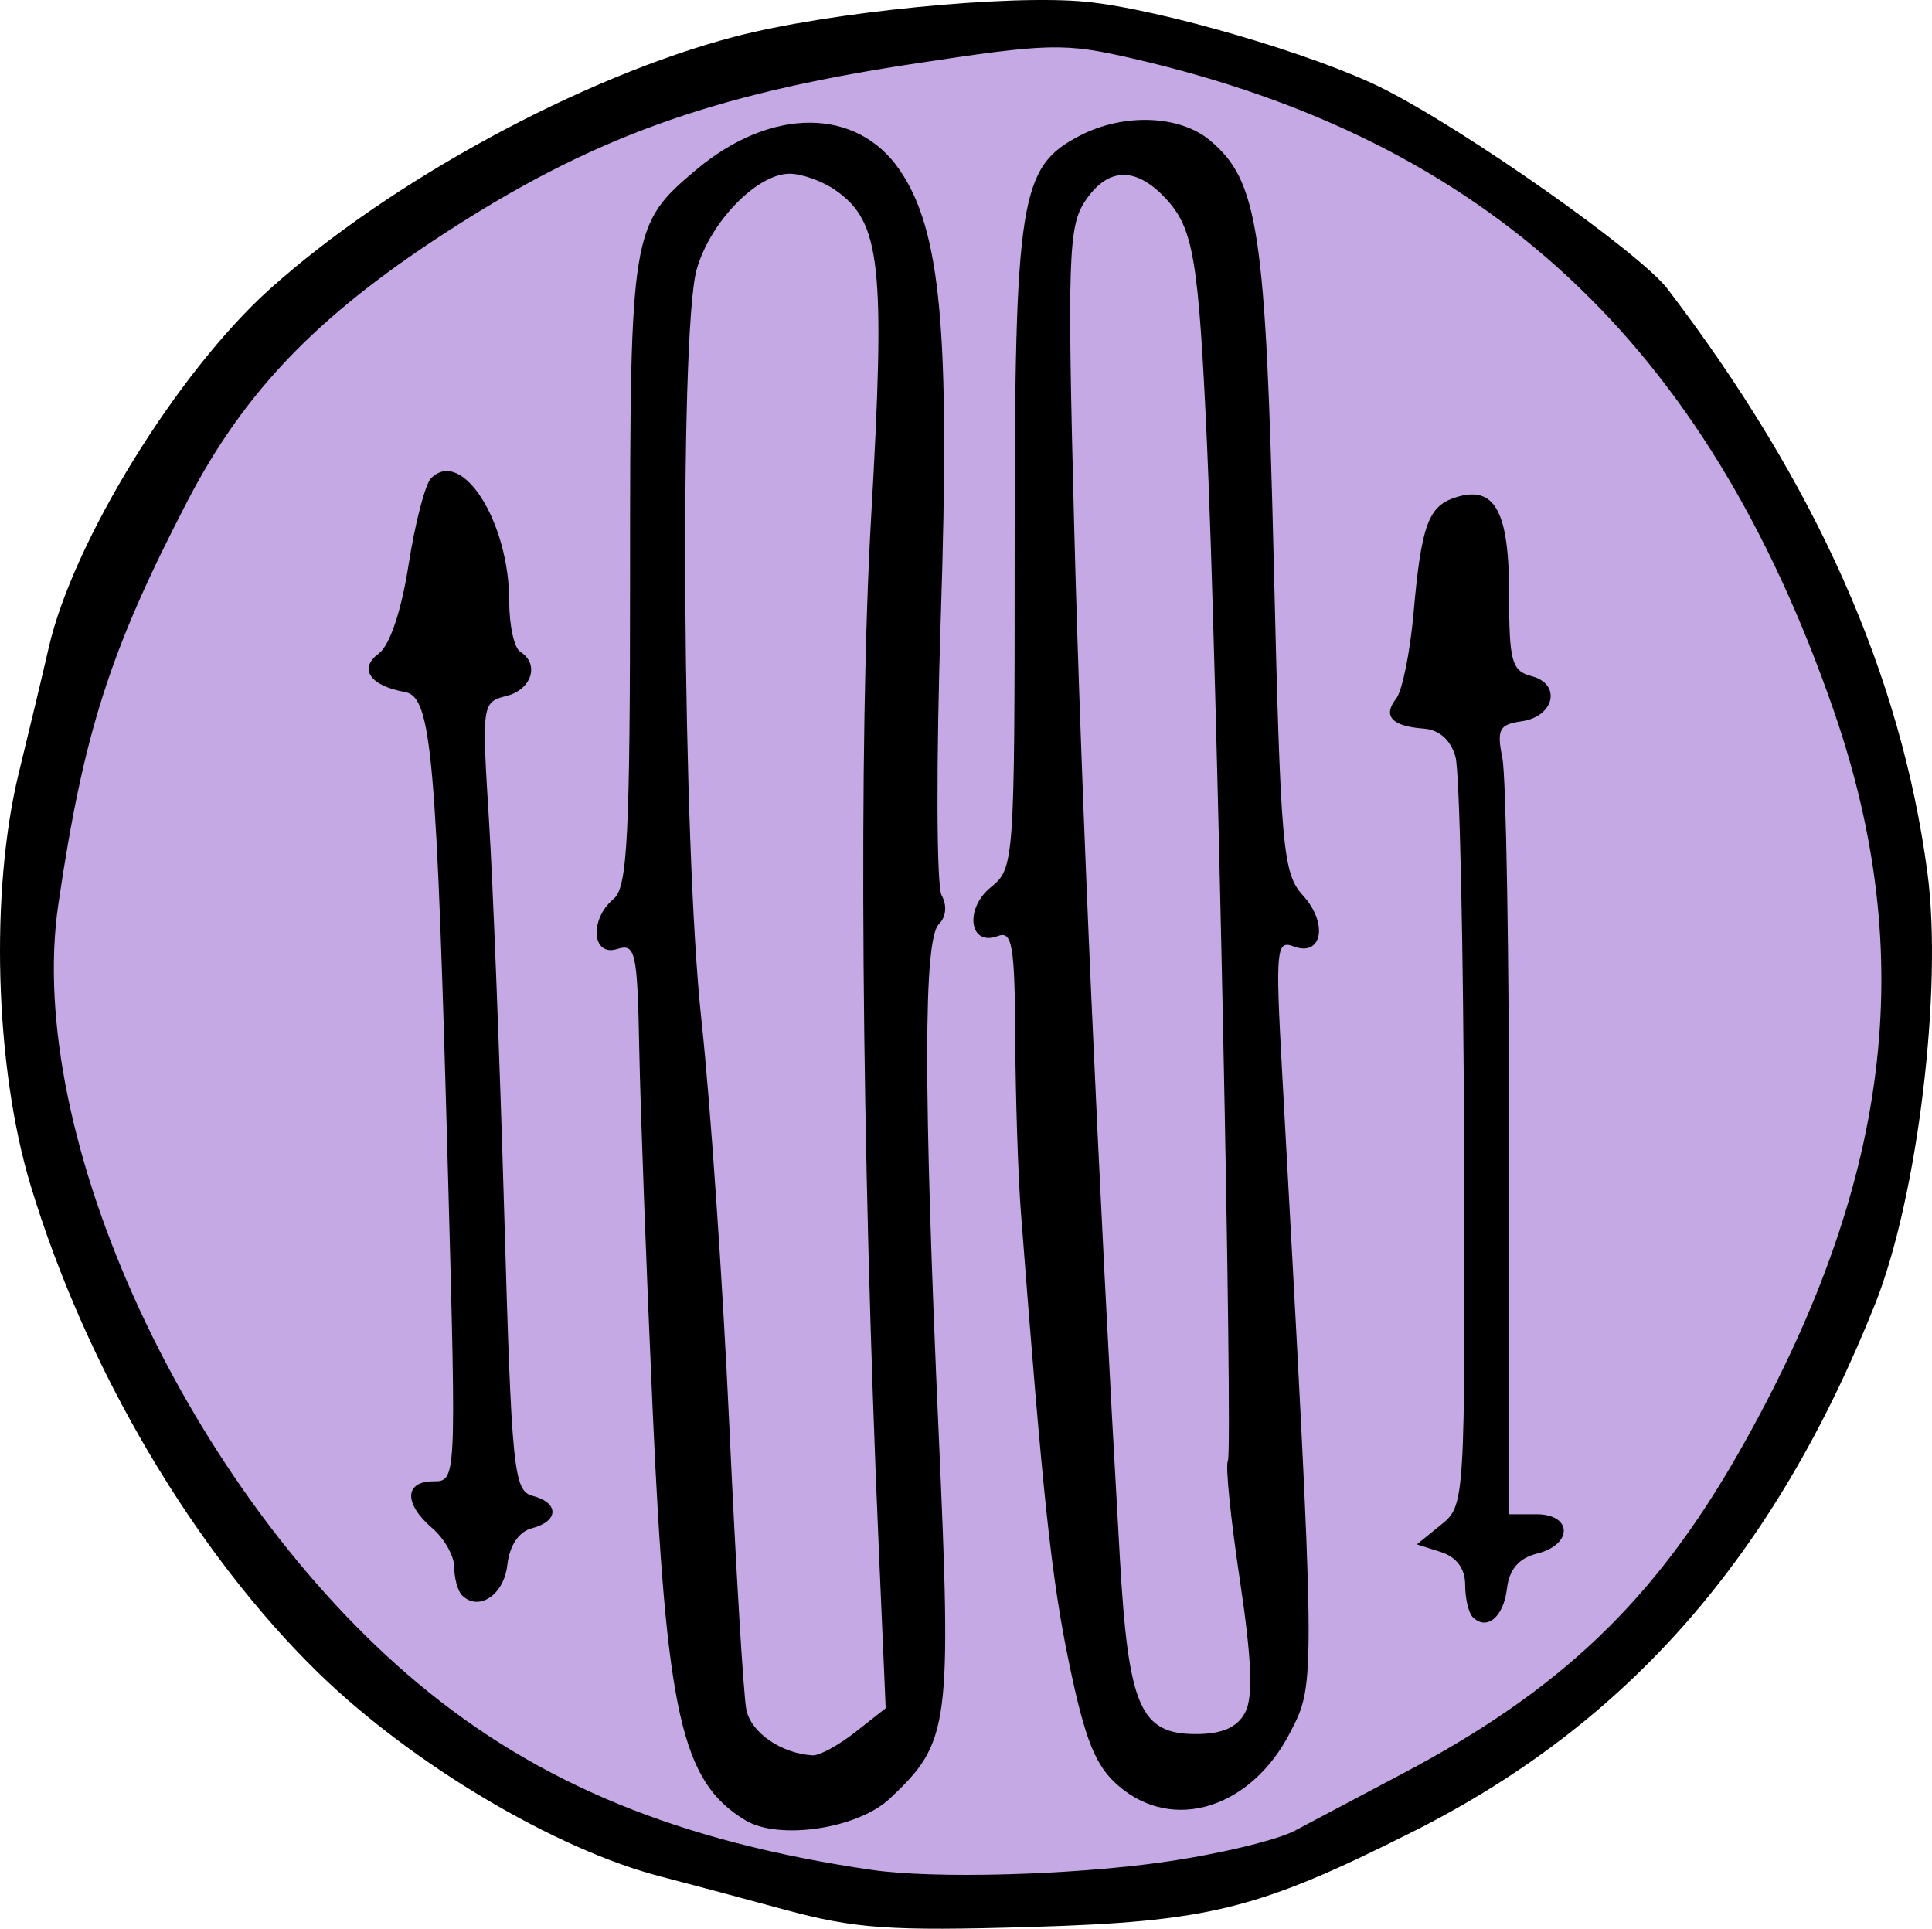 <?xml version="1.0" encoding="UTF-8" standalone="no"?>
<!-- Created with Inkscape (http://www.inkscape.org/) -->

<svg
   xmlns:dc="http://purl.org/dc/elements/1.1/"
   xmlns:cc="http://creativecommons.org/ns#"
   xmlns:rdf="http://www.w3.org/1999/02/22-rdf-syntax-ns#"
   xmlns:svg="http://www.w3.org/2000/svg"
   xmlns="http://www.w3.org/2000/svg"
   xmlns:sodipodi="http://sodipodi.sourceforge.net/DTD/sodipodi-0.dtd"
   xmlns:inkscape="http://www.inkscape.org/namespaces/inkscape"
   width="49.623mm"
   height="49.537mm"
   viewBox="0 0 175.831 175.526"
   id="svg2"
   version="1.1"
   inkscape:version="0.91 r13725"
   sodipodi:docname="ski.svg">
  <defs
     id="defs4" />
  <sodipodi:namedview
     id="base"
     pagecolor="#ffffff"
     bordercolor="#666666"
     borderopacity="1.0"
     inkscape:pageopacity="0.0"
     inkscape:pageshadow="2"
     inkscape:zoom="0.7"
     inkscape:cx="-181.9902"
     inkscape:cy="337.10798"
     inkscape:document-units="px"
     inkscape:current-layer="layer1"
     showgrid="false"
     inkscape:window-width="1680"
     inkscape:window-height="997"
     inkscape:window-x="-8"
     inkscape:window-y="-8"
     inkscape:window-maximized="1"
     fit-margin-top="0"
     fit-margin-left="0"
     fit-margin-right="0"
     fit-margin-bottom="0" />
  <g
     inkscape:label="Layer 1"
     inkscape:groupmode="layer"
     id="layer1"
     transform="translate(-487.968,-806.144)">
    <path
       style="fill:#64a5ff;fill-opacity:1;stroke:#0f0f0f;stroke-width:0;stroke-linecap:round;stroke-linejoin:round;stroke-miterlimit:4;stroke-dasharray:none;stroke-opacity:1"
       d=""
       id="path3349"
       inkscape:connector-curvature="0" />
    <g
       id="g4520"
       transform="translate(-721.429,348.571)">
      <g
         style="fill:#c5a9e4;fill-opacity:1"
         id="g4419">
        <path
           style="fill:#c5a9e4;fill-opacity:1;stroke:#0f0f0f;stroke-width:0;stroke-linecap:round;stroke-linejoin:round;stroke-miterlimit:4;stroke-dasharray:none;stroke-opacity:1"
           d="m 1281.194,472.308 c -7.908,0.629 -10.367,9.721 -10.242,16.37 -2.588,40.243 2.615,80.424 4.739,120.567 -0.832,5.89 5.478,11.935 10.995,8.188 7.428,-3.103 3.863,-11.719 4.305,-17.907 -1.712,-35.987 -1.685,-71.931 -0.411,-107.924 -0.163,-7.011 1.181,-18.566 -9.387,-19.294 z"
           id="path4413"
           inkscape:connector-curvature="0" />
        <path
           style="fill:#c5a9e4;fill-opacity:1;stroke:#0f0f0f;stroke-width:0;stroke-linecap:round;stroke-linejoin:round;stroke-miterlimit:4;stroke-dasharray:none;stroke-opacity:1"
           d="m 1311.077,472.428 c -6.933,1.085 -4.772,10.333 -5.467,15.241 0.078,39.574 2.131,79.154 5.011,118.613 -0.321,5.312 3.378,11.921 9.526,10.065 6.217,-0.645 3.111,-8.953 3.672,-12.858 -1.486,-39.993 -1.159,-80.097 -4.38,-120.001 -0.242,-4.895 -2.617,-10.975 -8.361,-11.06 z"
           id="path4415"
           inkscape:connector-curvature="0" />
        <path
           style="fill:#c5a9e4;fill-opacity:1;stroke:#0f0f0f;stroke-width:0;stroke-linecap:round;stroke-linejoin:round;stroke-miterlimit:4;stroke-dasharray:none;stroke-opacity:1"
           d="m 1304.372,460.644 c -27.848,1.533 -57.206,11.773 -74.481,34.754 -11.583,16.594 -18.213,37.364 -16.547,57.667 3.052,19.593 13.132,37.847 26.374,52.429 17.559,18.773 44.497,26.271 69.617,23.6 17.979,-0.691 34.112,-10.834 47.291,-22.347 15.17,-16.239 24.594,-38.212 25.605,-60.434 -1.093,-20.537 -9.26,-40.777 -22.137,-56.751 -13.717,-16.002 -33.7,-27.371 -54.871,-28.925 l -0.85,0.006 z m 10.066,9.665 c 8.137,0.527 7.412,10.642 8.214,16.43 1.771,17.307 0.138,35.028 3.473,52.117 2.146,2.469 1.082,3.158 -0.825,4.838 -1.584,12.997 0.732,26.313 0.658,39.419 -0.105,10.294 1.819,20.764 -0.161,30.883 -2.131,6.182 -12.64,9.748 -15.308,2.109 -5.633,-18.152 -5.459,-37.358 -6.923,-56.274 -1.153,-5.728 1.876,-13.192 -2.253,-17.949 -3.964,-0.807 1.605,-4.181 0.941,-6.811 2.118,-20.157 0.157,-40.638 2.752,-60.615 1.922,-3.093 5.962,-4.328 9.431,-4.147 z m -30.689,0.112 c 7.711,1.003 10.258,10.342 9.136,16.956 -0.306,41.615 0.93,83.338 -0.52,124.88 0.406,4.961 -2.467,9.575 -7.811,9.802 -7.017,3.146 -11.637,-5.139 -12.051,-11.033 -3.02,-21.668 -1.98,-43.985 -4.331,-65.865 -0.81,-2.745 -4.438,-2.88 -1.596,-5.937 3.181,-19.983 0.43,-40.678 3.22,-60.534 3.072,-4.453 8.393,-8.249 13.953,-8.269 z m -33.943,32.143 c 5.441,3.022 3.961,11.233 5.921,16.383 -3.515,1.185 -4.486,5.777 -3.599,9.297 1.297,21.284 0.754,42.777 3.547,63.922 0.036,1.861 3.421,2.775 0.643,3.79 -1.904,0.886 -1.967,5.447 -3.776,5.311 0.032,-2.927 -3.841,-4.817 -3.344,-7.359 4.066,-4.04 1.908,-11.127 2.714,-16.33 -0.406,-18.549 -0.163,-37.3 -2.846,-55.671 0,-2.607 -3.288,-2.453 -3.985,-3.879 2.962,-4.575 2.694,-10.727 4.725,-15.464 z m 93.897,1.983 c 2.325,1.438 0.619,5.911 1.217,8.225 -0.454,3.345 1.856,6.489 3.593,8.482 -5.29,2.373 -2.669,9.897 -3.547,14.412 0.131,19.802 -0.594,39.841 0.348,59.49 0.468,1.766 6.815,1.388 2.773,2.77 -2.041,0.733 -3.212,3.664 -3.569,4.921 -0.407,-2.12 -1.607,-4.289 -3.289,-5.451 4.292,-5.956 1.733,-14.216 2.588,-21.059 -0.452,-16.856 1.108,-33.928 -1.094,-50.658 -0.424,-3.371 -6.474,-2.6 -4.103,-6.424 1.533,-4.617 0.218,-11.051 3.861,-14.628 0.399,-0.099 0.815,-0.105 1.223,-0.081 z"
           id="path4417"
           inkscape:connector-curvature="0" />
      </g>
      <path
         style="fill:#000000"
         d="m 1280.74,631.346 c -4.125,-1.121 -9.172,-2.471 -11.215,-2.998 -9.546,-2.464 -22.571,-10.199 -31.066,-18.449 -11.351,-11.024 -21.25,-27.782 -26.296,-44.515 -3.242,-10.751 -3.689,-26.737 -1.049,-37.5 0.944,-3.85 2.166,-8.964 2.715,-11.364 2.209,-9.66 11.697,-25.059 20.096,-32.615 10.94,-9.841 28.448,-19.353 42.321,-22.992 8.543,-2.241 24.96,-3.872 31.995,-3.18 6.684,0.658 20.862,4.797 27,7.883 7.581,3.811 23.409,14.959 25.928,18.261 13.506,17.708 21.245,35.093 23.643,53.117 1.407,10.575 -0.894,29.556 -4.759,39.246 -9.148,22.937 -22.472,38.159 -42.017,48.001 -14.092,7.096 -18.564,8.214 -34.795,8.697 -12.9,0.384 -16.05,0.161 -22.5,-1.593 z m 34.518,-4.309 c 4.96,-0.702 10.36,-1.993 12,-2.869 1.64,-0.876 6.067,-3.222 9.838,-5.212 14.325,-7.561 22.893,-15.747 30.541,-29.179 13.819,-24.268 16.465,-45.041 8.616,-67.63 -11.578,-33.322 -31.464,-51.806 -63.737,-59.245 -6.292,-1.45 -7.591,-1.417 -20.218,0.509 -18.296,2.791 -29.174,6.745 -42.558,15.469 -11.582,7.548 -18.135,14.386 -23.278,24.286 -7.059,13.588 -9.462,21.089 -11.757,36.703 -3.104,21.122 11.85,53.487 32.774,70.934 10.951,9.131 23.75,14.387 41.261,16.943 5.628,0.822 18.045,0.49 26.518,-0.709 z m -38.018,-3.804 c -5.82,-3.505 -7.205,-9.627 -8.446,-37.349 -0.566,-12.65 -1.114,-27.393 -1.217,-32.762 -0.172,-8.951 -0.339,-9.714 -2.013,-9.183 -2.302,0.731 -2.548,-2.711 -0.325,-4.556 1.269,-1.053 1.5,-5.623 1.5,-29.672 0,-31.113 0.098,-31.708 6.009,-36.682 6.825,-5.742 14.642,-5.719 18.557,0.056 3.732,5.505 4.565,14.62 3.714,40.623 -0.429,13.104 -0.396,24.509 0.074,25.346 0.514,0.916 0.414,1.961 -0.25,2.625 -1.408,1.408 -1.413,14.969 -0.016,46.368 1.189,26.731 1.008,28.079 -4.461,33.217 -2.91,2.734 -10.072,3.808 -13.127,1.969 z m 9.997,-8.026 2.767,-2.176 -0.631,-14.574 c -1.59,-36.739 -1.862,-73.468 -0.695,-93.82 1.316,-22.942 0.89,-26.86 -3.237,-29.75 -1.18,-0.827 -3.063,-1.503 -4.184,-1.503 -2.979,0 -7.265,4.429 -8.464,8.746 -1.587,5.716 -1.287,52.391 0.439,68.254 0.808,7.425 1.952,24.075 2.543,37 0.591,12.925 1.288,24.532 1.549,25.793 0.432,2.087 3.191,3.982 6.031,4.143 0.613,0.035 2.36,-0.916 3.882,-2.113 z m 23.962,4.895 c -2.102,-1.808 -3.035,-4.117 -4.497,-11.134 -1.616,-7.757 -2.391,-15.004 -4.395,-41.084 -0.254,-3.3 -0.485,-10.436 -0.514,-15.857 -0.045,-8.445 -0.273,-9.773 -1.591,-9.267 -2.575,0.988 -3.064,-2.47 -0.629,-4.442 2.132,-1.726 2.167,-2.218 2.167,-30.722 0,-32.029 0.444,-34.839 5.954,-37.688 3.973,-2.054 9.054,-1.868 11.814,0.434 4.402,3.671 5.09,8.21 5.809,38.278 0.63,26.342 0.812,28.413 2.676,30.463 2.309,2.539 1.725,5.613 -0.877,4.615 -1.563,-0.6 -1.647,0.307 -1.044,11.267 3.087,56.113 3.082,55.688 0.781,60.197 -3.559,6.976 -10.676,9.222 -15.654,4.94 z m 11.514,-6.669 c 0.746,-1.394 0.61,-4.836 -0.477,-12.076 -0.836,-5.569 -1.328,-10.437 -1.093,-10.818 0.482,-0.781 -0.993,-72.679 -1.902,-92.656 -0.764,-16.788 -1.226,-19.53 -3.757,-22.25 -2.744,-2.949 -5.306,-2.849 -7.362,0.288 -1.494,2.28 -1.592,5.31 -0.96,29.75 0.624,24.142 2.181,59.272 4.154,93.712 0.774,13.511 1.849,16 6.912,16 2.389,0 3.761,-0.597 4.485,-1.95 z m 20.714,-8.696 c -0.378,-0.378 -0.688,-1.707 -0.688,-2.953 0,-1.456 -0.786,-2.515 -2.198,-2.964 l -2.198,-0.698 2.198,-1.78 c 2.187,-1.771 2.198,-1.942 2.099,-34.62 -0.055,-18.062 -0.404,-33.928 -0.776,-35.259 -0.432,-1.547 -1.478,-2.478 -2.9,-2.583 -2.898,-0.213 -3.752,-1.143 -2.504,-2.724 0.553,-0.701 1.265,-4.205 1.583,-7.787 0.71,-8.012 1.339,-9.739 3.837,-10.532 3.55,-1.127 4.86,1.234 4.86,8.761 0,6.185 0.231,7.032 2.048,7.507 2.745,0.718 2.084,3.684 -0.917,4.111 -2.041,0.29 -2.268,0.732 -1.74,3.375 0.335,1.673 0.608,17.835 0.608,35.916 l 0,32.875 2.5,0 c 3.271,0 3.315,2.757 0.057,3.575 -1.673,0.42 -2.539,1.425 -2.75,3.192 -0.309,2.594 -1.842,3.865 -3.12,2.587 z m -91.986,-1.986 c -0.386,-0.386 -0.701,-1.531 -0.701,-2.544 0,-1.014 -0.9,-2.614 -2,-3.556 -2.598,-2.225 -2.554,-4.268 0.092,-4.268 2.088,0 2.09,-0.046 1.369,-26.75 -1.07,-39.623 -1.511,-44.647 -3.961,-45.086 -3.182,-0.57 -4.231,-2.128 -2.363,-3.509 1,-0.74 2.054,-3.886 2.708,-8.091 0.589,-3.784 1.51,-7.319 2.046,-7.855 2.809,-2.809 7.109,3.966 7.109,11.2 0,2.185 0.45,4.251 1,4.591 1.787,1.105 1.056,3.448 -1.256,4.028 -2.219,0.557 -2.245,0.739 -1.588,11.269 0.367,5.887 0.994,22.029 1.392,35.872 0.673,23.378 0.857,25.204 2.588,25.656 2.425,0.634 2.391,2.303 -0.059,2.944 -1.214,0.317 -2.043,1.556 -2.25,3.358 -0.312,2.724 -2.614,4.252 -4.126,2.74 z"
         id="path3392"
         inkscape:connector-curvature="0"
         sodipodi:nodetypes="ccsscsscscssssscccssssssssssccssccsccsccscccccssssssscccsscccssccsscssscccsscsssccsccsssccccscccscssccccscssscsssccssccccc" />
    </g>
  </g>
</svg>
